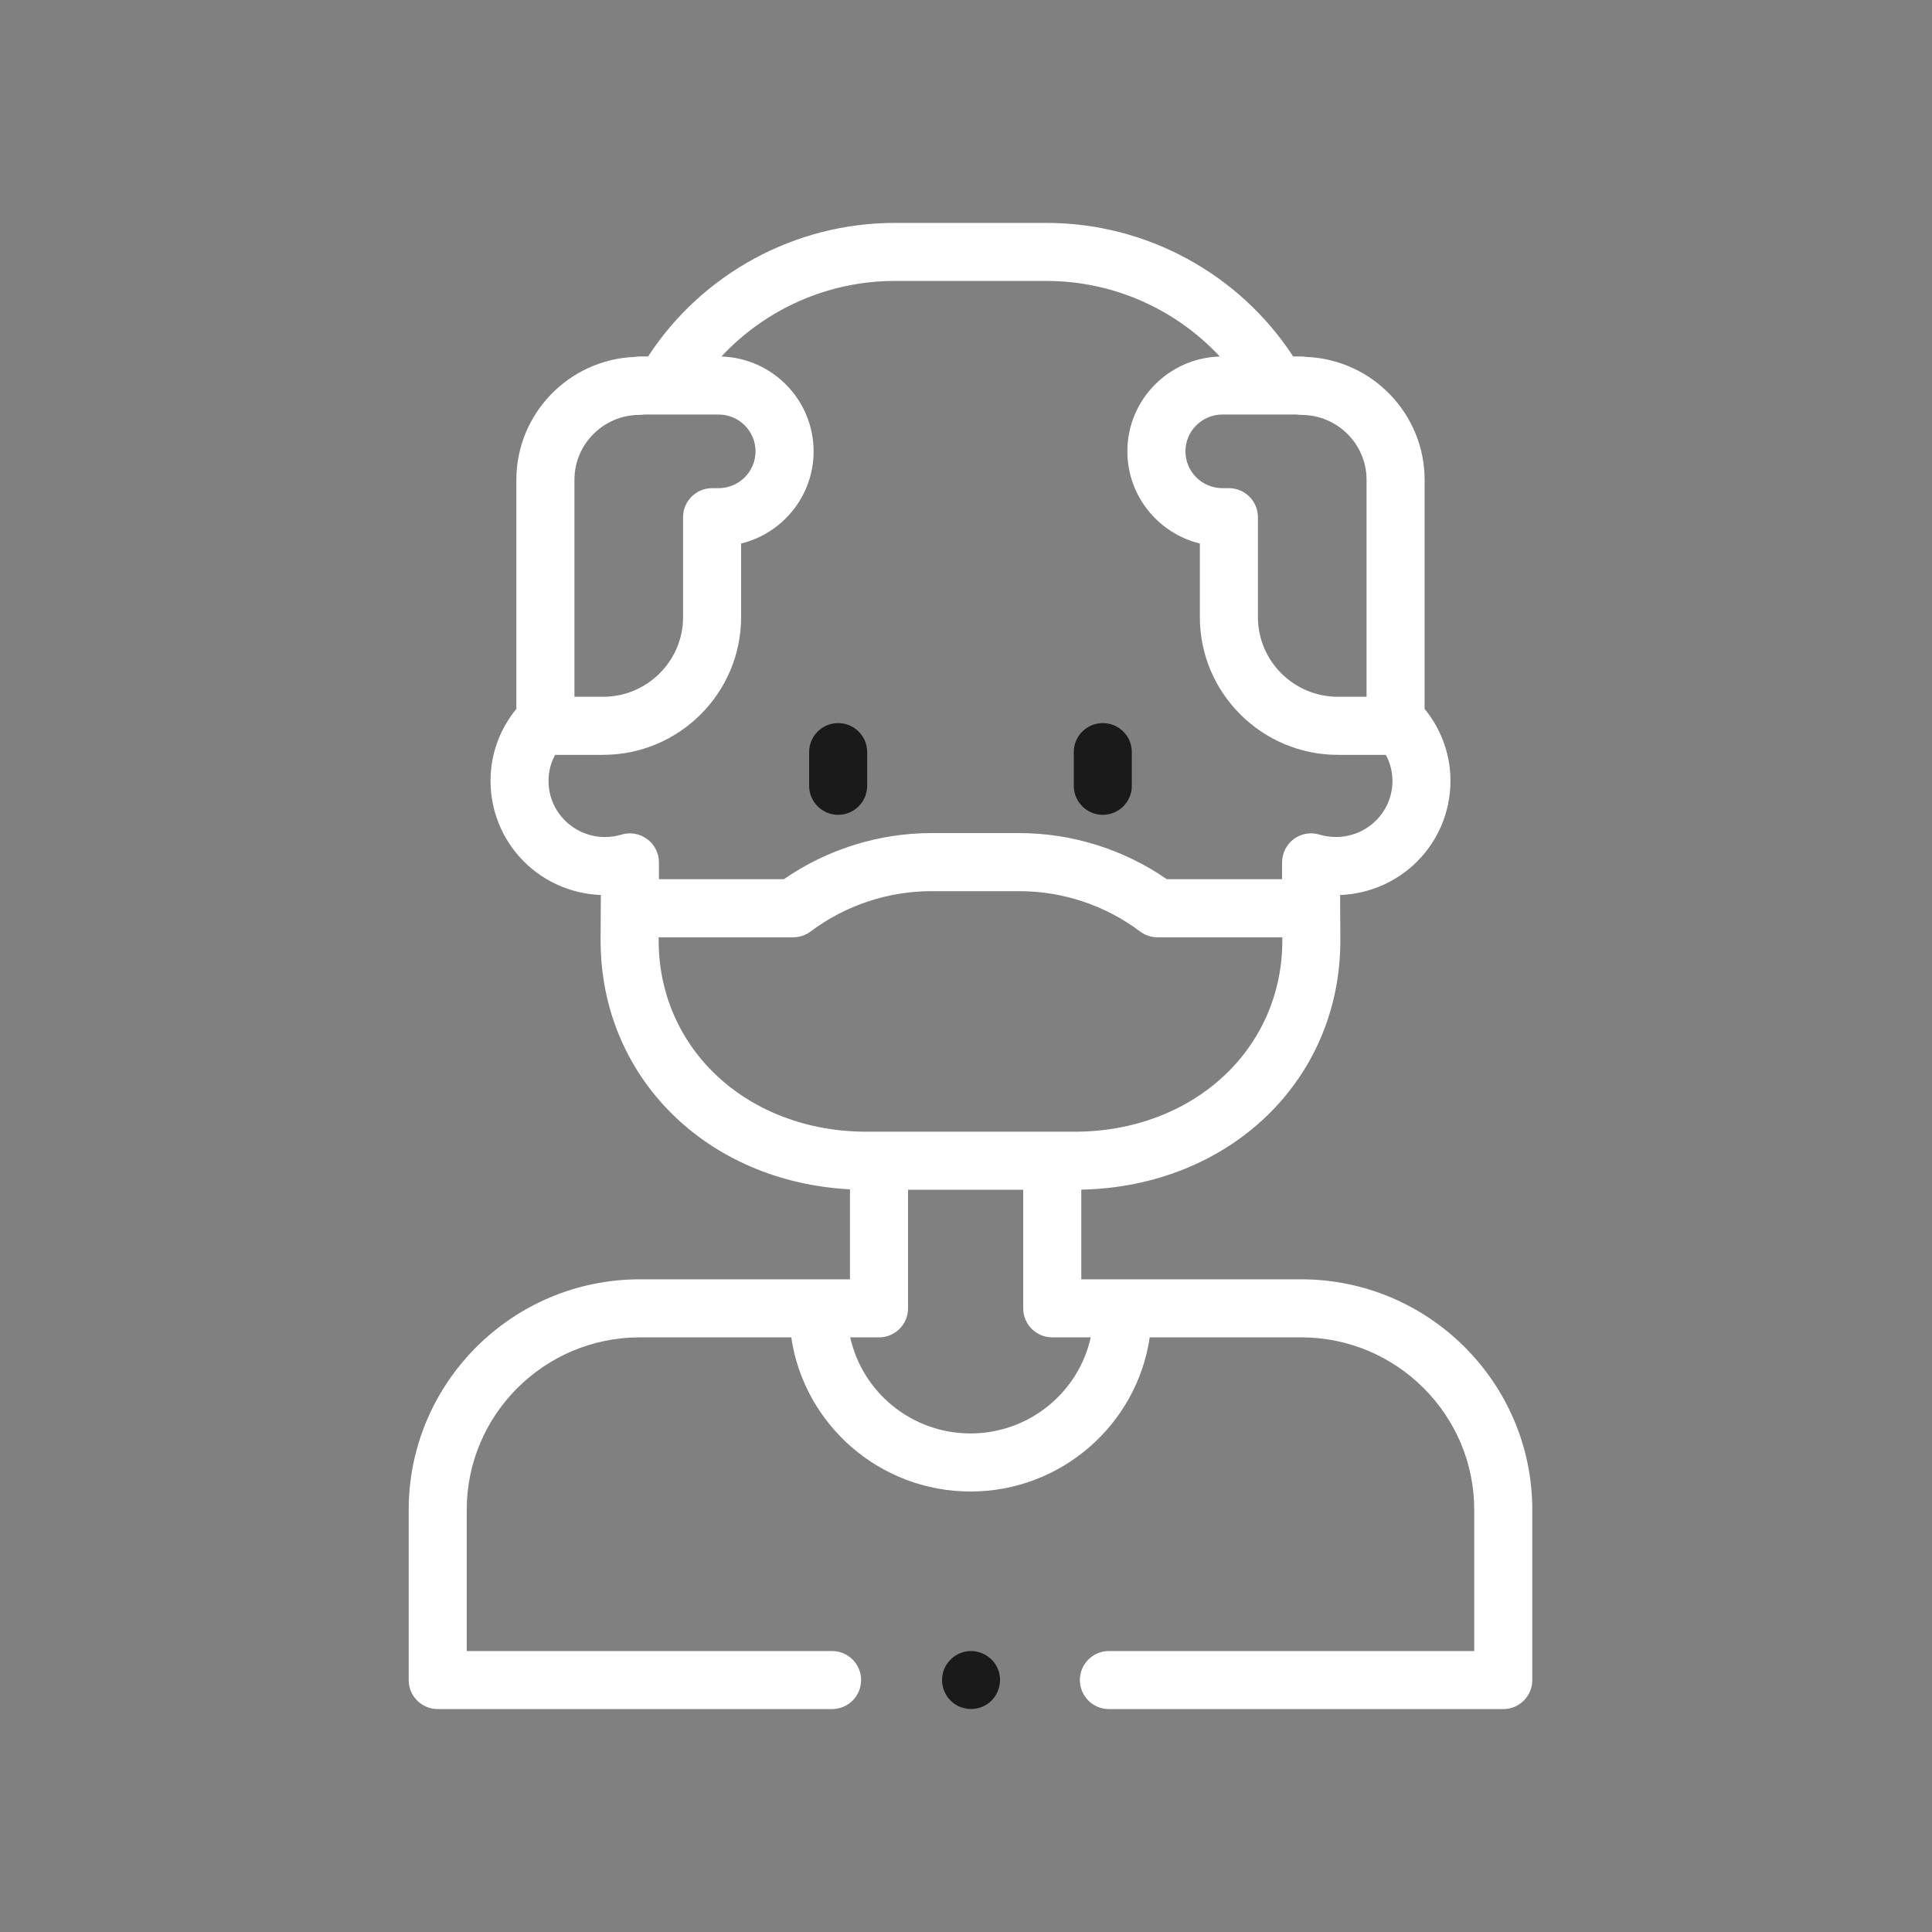 <svg xmlns="http://www.w3.org/2000/svg" width="52" height="52" fill="none"><rect width="100%" height="100%" fill="#808080" stroke="none"/><rect id="backgroundrect" width="100%" height="100%" x="0" y="0" fill="none" stroke="none"/>




<g class="currentLayer" style=""><title>Layer 1</title><path d="M22.559 21.931C22.991 21.931 23.34 21.581 23.34 21.15V20.243C23.34 19.811 22.991 19.462 22.559 19.462C22.128 19.462 21.778 19.811 21.778 20.243V21.15C21.778 21.581 22.128 21.931 22.559 21.931Z" fill="#1A1A1A" id="svg_1"/><path d="M29.682 21.931C30.114 21.931 30.463 21.581 30.463 21.15V20.243C30.463 19.811 30.114 19.462 29.682 19.462C29.251 19.462 28.901 19.811 28.901 20.243V21.15C28.901 21.581 29.251 21.931 29.682 21.931Z" fill="#1A1A1A" id="svg_2"/><path d="M35.021 34.433H29.103V32.02C33.091 31.935 36.076 29.079 36.076 25.311L36.069 24.089C36.906 24.059 37.699 23.689 38.258 23.065C38.839 22.417 39.117 21.547 39.021 20.678C38.956 20.094 38.718 19.537 38.343 19.08V12.914C38.343 11.136 36.931 9.681 35.167 9.607C35.121 9.599 35.074 9.595 35.026 9.595H34.806C33.355 7.368 30.851 6 28.174 6H24.075C21.397 6 18.894 7.367 17.443 9.595H17.215C17.167 9.595 17.12 9.599 17.075 9.607C15.311 9.681 13.898 11.136 13.898 12.914V19.08C13.523 19.537 13.285 20.094 13.221 20.678C13.125 21.547 13.403 22.417 13.984 23.065C14.543 23.69 15.336 24.059 16.172 24.089L16.165 25.311C16.165 28.997 19.02 31.809 22.877 32.011V34.433H17.221C13.79 34.433 11 37.217 11 40.638V45.219C11 45.65 11.35 46 11.781 46H22.395C22.827 46 23.177 45.65 23.177 45.219C23.177 44.787 22.827 44.438 22.395 44.438H12.562V40.638C12.562 38.078 14.652 35.995 17.22 35.995H21.297C21.64 38.339 23.673 40.144 26.121 40.144C28.569 40.144 30.601 38.339 30.945 35.995H35.021C37.59 35.995 39.679 38.078 39.679 40.638V44.438H29.846C29.415 44.438 29.065 44.787 29.065 45.219C29.065 45.65 29.415 46 29.846 46H40.46C40.892 46 41.242 45.65 41.242 45.219V40.638C41.242 37.217 38.451 34.433 35.021 34.433ZM36.781 12.914V18.754H36.011C34.823 18.754 33.857 17.792 33.857 16.609V13.92C33.857 13.489 33.507 13.139 33.076 13.139H32.902C32.353 13.139 31.906 12.694 31.906 12.148C31.906 11.602 32.353 11.157 32.902 11.157H34.904C34.944 11.164 34.985 11.167 35.026 11.167C35.994 11.167 36.781 11.951 36.781 12.914ZM15.461 12.914C15.461 11.951 16.248 11.167 17.215 11.167C17.257 11.167 17.298 11.164 17.338 11.157H19.34C19.889 11.157 20.335 11.602 20.335 12.148C20.335 12.695 19.889 13.139 19.34 13.139H19.166C18.735 13.139 18.385 13.489 18.385 13.92V16.609C18.385 17.792 17.418 18.754 16.231 18.754H15.461V12.914ZM15.147 22.022C14.859 21.7 14.726 21.284 14.774 20.849C14.794 20.663 14.852 20.482 14.941 20.317H16.231C18.28 20.317 19.947 18.653 19.947 16.609V14.629C21.066 14.356 21.898 13.347 21.898 12.148C21.898 10.766 20.792 9.637 19.417 9.596C20.605 8.318 22.292 7.562 24.075 7.562H28.174C29.956 7.562 31.643 8.318 32.831 9.596C31.453 9.633 30.343 10.764 30.343 12.148C30.343 13.347 31.176 14.356 32.294 14.629V16.609C32.294 18.653 33.962 20.317 36.011 20.317H37.3C37.39 20.482 37.447 20.663 37.468 20.849C37.515 21.283 37.383 21.7 37.094 22.022C36.806 22.344 36.392 22.528 35.959 22.528C35.807 22.528 35.657 22.506 35.514 22.463C35.277 22.391 35.021 22.436 34.822 22.584C34.624 22.731 34.507 22.964 34.507 23.211V23.664H31.406C30.248 22.862 28.851 22.423 27.44 22.423H25.064C23.653 22.423 22.255 22.862 21.098 23.664H17.735V23.211C17.735 22.964 17.618 22.731 17.419 22.584C17.221 22.436 16.964 22.392 16.727 22.463C16.584 22.507 16.435 22.529 16.283 22.529C15.85 22.529 15.436 22.344 15.147 22.022ZM17.728 25.311V25.227H21.35C21.52 25.227 21.684 25.172 21.82 25.07C22.748 24.371 23.9 23.986 25.064 23.986H27.44C28.603 23.986 29.755 24.37 30.683 25.07C30.819 25.172 30.984 25.227 31.154 25.227H34.514V25.311C34.514 28.246 32.108 30.46 28.918 30.46H23.323C20.133 30.46 17.728 28.246 17.728 25.311ZM26.121 38.581C24.537 38.581 23.21 37.472 22.884 35.995H23.658C24.09 35.995 24.44 35.646 24.44 35.214V32.023H27.54V35.214C27.54 35.646 27.89 35.995 28.321 35.995H29.357C29.032 37.472 27.704 38.581 26.121 38.581Z" fill="#ffffff" id="svg_3" class="selected" fill-opacity="1"/><path d="M26.858 44.92C26.732 44.613 26.411 44.416 26.08 44.44C25.756 44.463 25.475 44.692 25.385 45.004C25.296 45.317 25.415 45.665 25.681 45.853C25.945 46.041 26.299 46.046 26.569 45.868C26.876 45.665 26.999 45.259 26.858 44.92Z" fill="#1A1A1A" id="svg_4"/></g></svg>